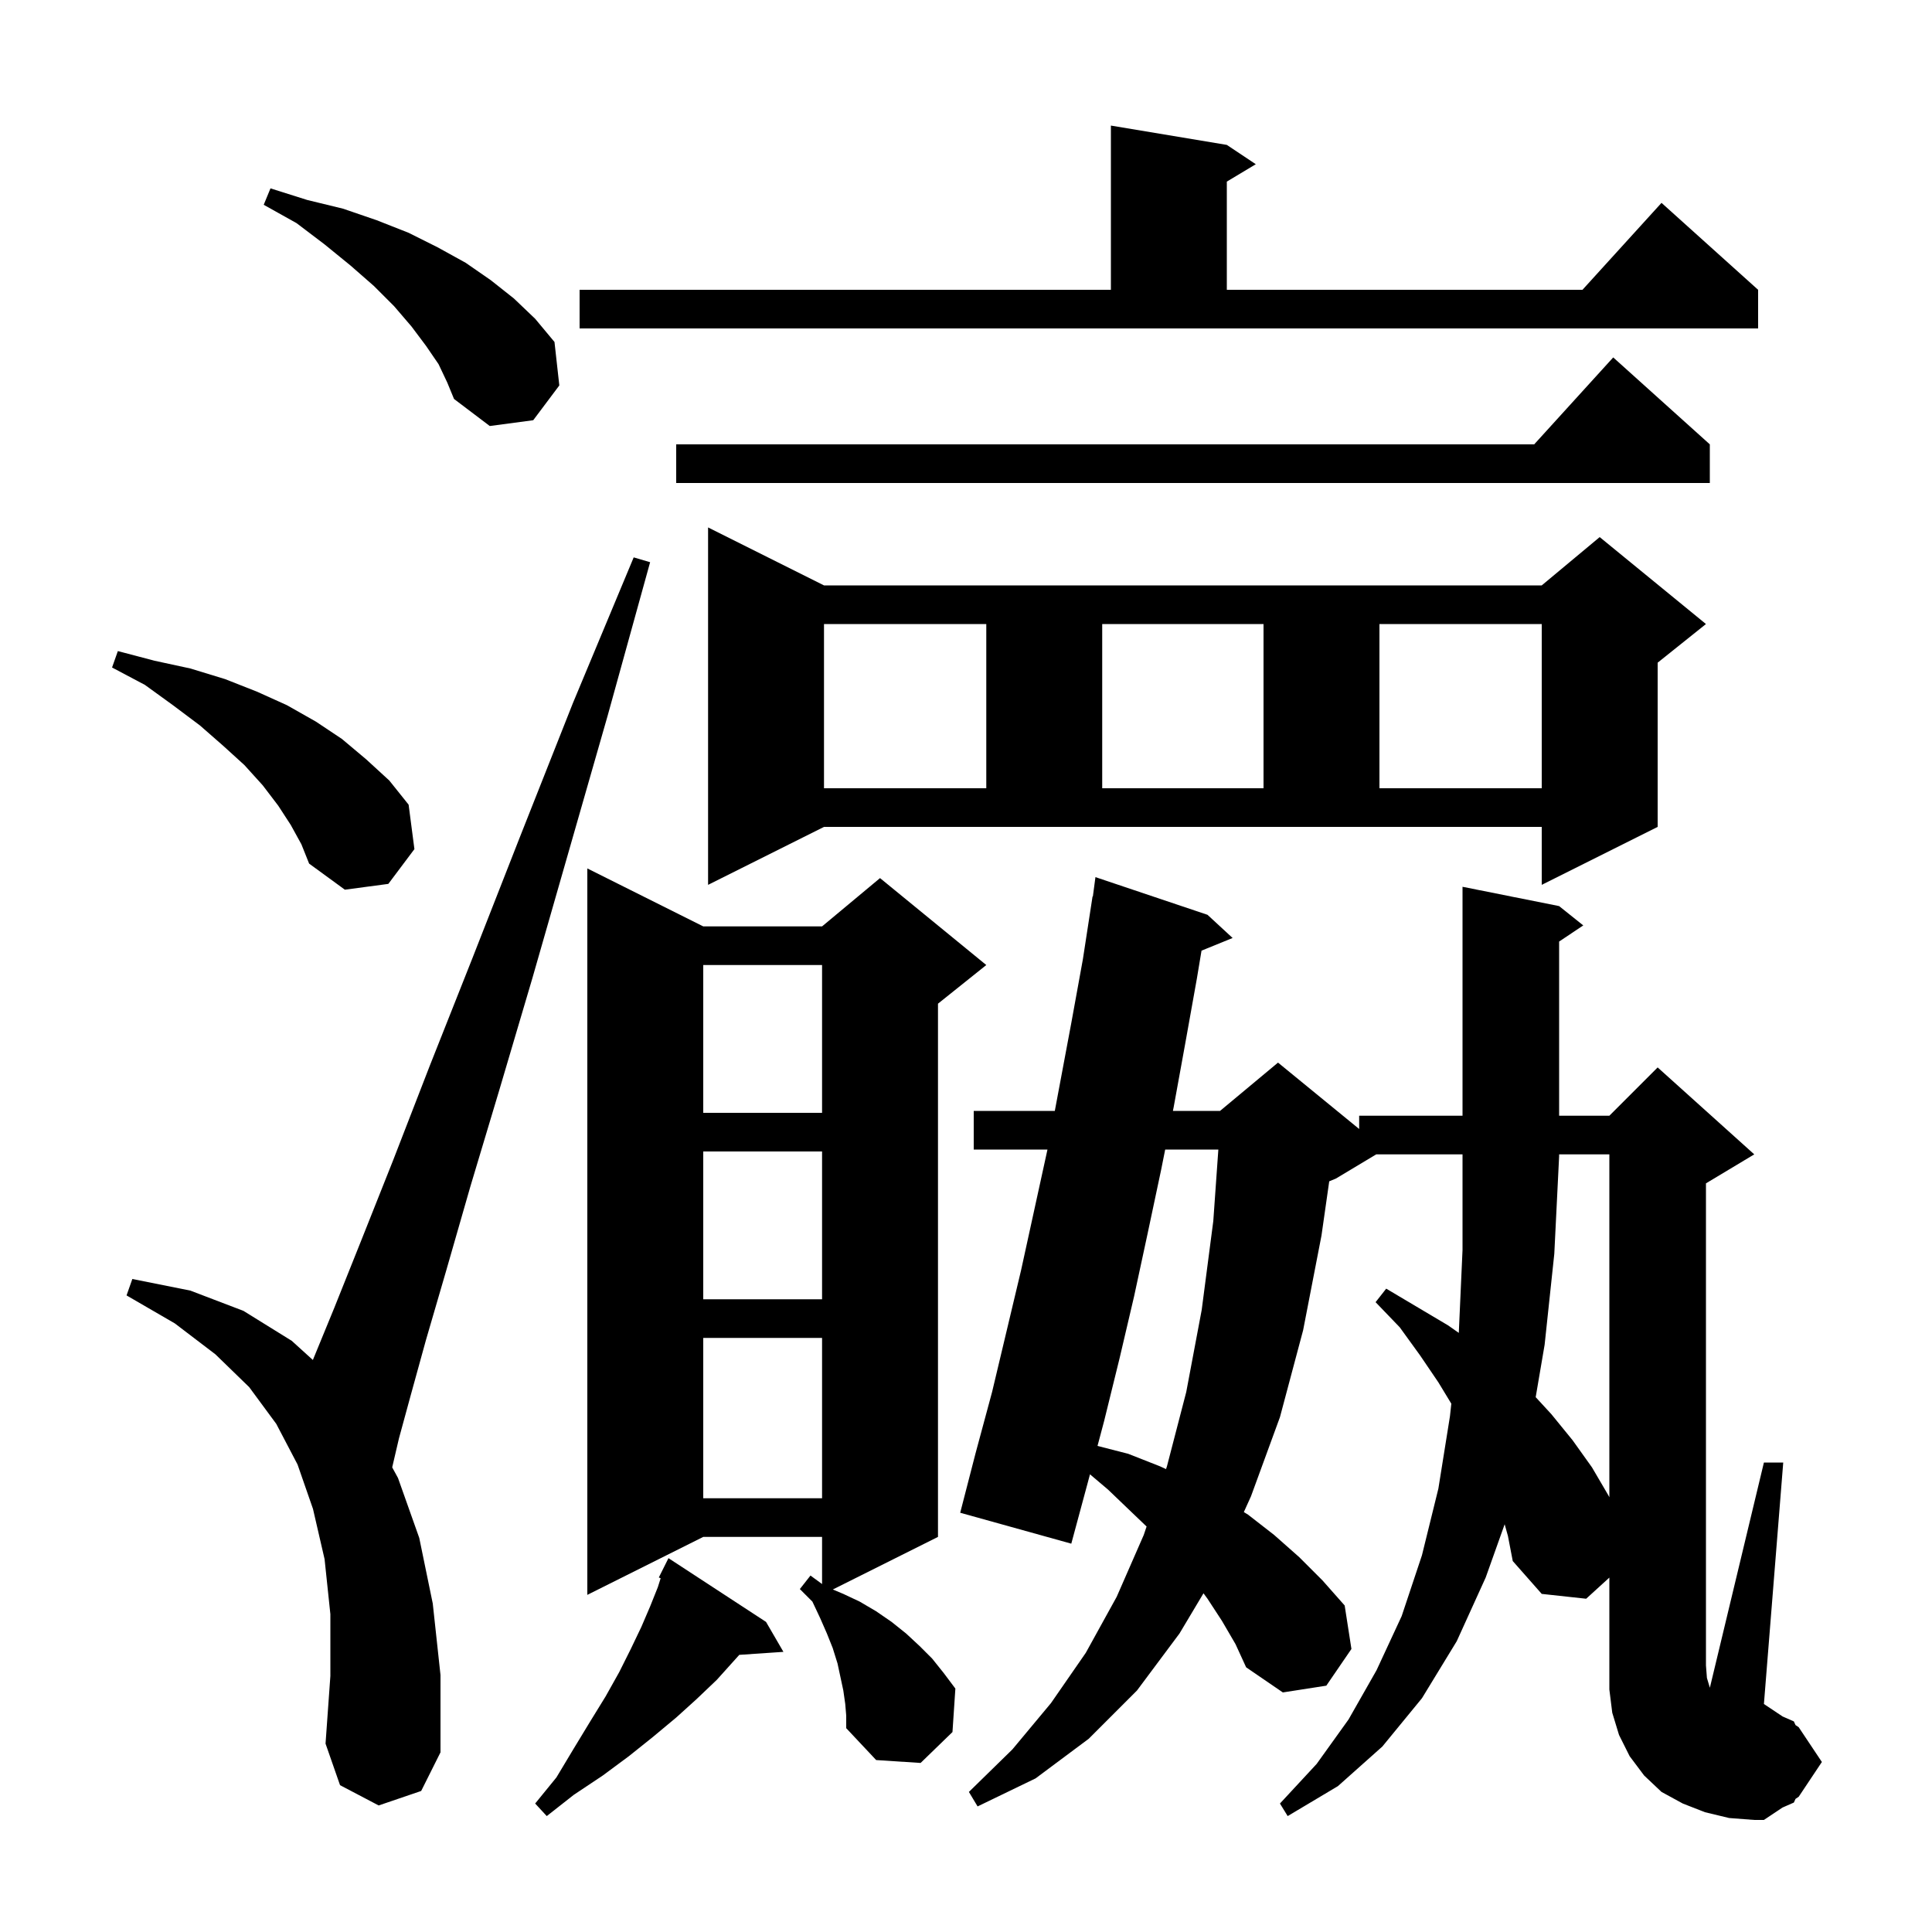 <svg xmlns="http://www.w3.org/2000/svg" xmlns:xlink="http://www.w3.org/1999/xlink" version="1.1" baseProfile="full" viewBox="0 0 200 200" width="200" height="200">
<g fill="black">
<path d="M 159.9 139.2 L 158.974 144.633 L 160.6 146.4 L 162.8 149.1 L 164.8 151.9 L 166.5 154.8 L 166.6 154.994 L 166.6 119.5 L 161.4 119.5 L 161.4 119.7 L 160.9 129.8 Z M 79.3 167.9 L 81.1 171.0 L 76.531 171.31 L 74.2 173.9 L 72.1 175.9 L 70.0 177.8 L 67.6 179.8 L 65.1 181.8 L 62.4 183.8 L 59.4 185.8 L 56.6 188.0 L 55.4 186.7 L 57.6 184.0 L 59.4 181.0 L 61.1 178.2 L 62.7 175.6 L 64.1 173.1 L 65.3 170.7 L 66.4 168.4 L 67.3 166.3 L 68.1 164.3 L 68.391 163.379 L 68.2 163.3 L 69.2 161.3 Z M 87.5 176.4 L 87.3 175.0 L 86.7 172.2 L 86.2 170.6 L 85.6 169.1 L 84.9 167.5 L 84.1 165.8 L 82.8 164.5 L 83.9 163.1 L 85.1 163.98 L 85.1 159.1 L 72.8 159.1 L 60.8 165.1 L 60.8 89.9 L 72.8 95.9 L 85.1 95.9 L 91.1 90.9 L 102.1 99.9 L 97.1 103.9 L 97.1 159.1 L 86.214 164.543 L 87.3 165.0 L 89.0 165.8 L 90.7 166.8 L 92.3 167.9 L 93.8 169.1 L 95.2 170.4 L 96.5 171.7 L 97.7 173.2 L 98.9 174.8 L 98.6 179.3 L 95.3 182.5 L 90.7 182.2 L 87.6 178.9 L 87.6 177.6 Z M 39.2 186.9 L 35.2 184.8 L 33.7 180.5 L 34.2 173.5 L 34.2 167.1 L 33.6 161.4 L 32.4 156.2 L 30.8 151.6 L 28.6 147.4 L 25.8 143.6 L 22.3 140.2 L 18.1 137.0 L 13.1 134.1 L 13.7 132.4 L 19.7 133.6 L 25.2 135.7 L 30.2 138.8 L 32.388 140.785 L 34.6 135.4 L 37.4 128.4 L 40.7 120.1 L 44.5 110.3 L 48.9 99.2 L 53.8 86.7 L 59.3 72.8 L 65.6 57.7 L 67.3 58.2 L 62.9 74.1 L 58.8 88.4 L 55.1 101.3 L 51.7 112.8 L 48.7 122.8 L 46.2 131.5 L 44.1 138.7 L 42.5 144.5 L 41.3 148.9 L 40.6 151.9 L 41.2 153.0 L 43.4 159.2 L 44.8 166.0 L 45.6 173.4 L 45.6 181.4 L 43.6 185.4 Z M 72.8 138.5 L 72.8 155.1 L 85.1 155.1 L 85.1 138.5 Z M 120.62 119.0 L 120.2 121.1 L 118.8 127.7 L 117.4 134.2 L 115.9 140.6 L 114.3 147.1 L 113.614 149.681 L 116.8 150.5 L 120.1 151.8 L 120.704 152.083 L 120.8 151.8 L 122.8 144.1 L 124.4 135.6 L 125.6 126.4 L 126.123 119.0 Z M 72.8 119.2 L 72.8 134.5 L 85.1 134.5 L 85.1 119.2 Z M 72.8 99.9 L 72.8 115.2 L 85.1 115.2 L 85.1 99.9 Z M 30.1 85.4 L 28.8 83.4 L 27.2 81.3 L 25.3 79.2 L 23.1 77.2 L 20.7 75.1 L 17.9 73.0 L 15.0 70.9 L 11.6 69.1 L 12.2 67.4 L 16.0 68.4 L 19.7 69.2 L 23.3 70.3 L 26.6 71.6 L 29.7 73.0 L 32.7 74.7 L 35.4 76.5 L 37.9 78.6 L 40.3 80.8 L 42.3 83.3 L 42.9 87.9 L 40.2 91.5 L 35.7 92.1 L 32.0 89.4 L 31.2 87.4 Z M 73.3 91.6 L 73.3 54.6 L 85.3 60.6 L 159.6 60.6 L 165.6 55.6 L 176.6 64.6 L 171.6 68.6 L 171.6 85.6 L 159.6 91.6 L 159.6 85.6 L 85.3 85.6 Z M 85.3 64.6 L 85.3 81.6 L 102.1 81.6 L 102.1 64.6 Z M 114.1 64.6 L 114.1 81.6 L 130.8 81.6 L 130.8 64.6 Z M 142.8 64.6 L 142.8 81.6 L 159.6 81.6 L 159.6 64.6 Z M 177.0 46.0 L 177.0 50.0 L 70.0 50.0 L 70.0 46.0 L 158.818 46.0 L 167.0 37.0 Z M 45.4 37.7 L 44.1 35.8 L 42.6 33.8 L 40.8 31.7 L 38.7 29.6 L 36.3 27.5 L 33.6 25.3 L 30.7 23.1 L 27.3 21.2 L 28.0 19.5 L 31.8 20.7 L 35.5 21.6 L 39.0 22.8 L 42.3 24.1 L 45.3 25.6 L 48.2 27.2 L 50.8 29.0 L 53.2 30.9 L 55.4 33.0 L 57.4 35.4 L 57.9 39.9 L 55.2 43.5 L 50.7 44.1 L 47.0 41.3 L 46.3 39.6 Z M 60.0 30.0 L 115.0 30.0 L 115.0 13.0 L 127.0 15.0 L 130.0 17.0 L 127.0 18.8 L 127.0 30.0 L 163.818 30.0 L 172.0 21.0 L 182.0 30.0 L 182.0 34.0 L 60.0 34.0 Z M 126.5 167.8 L 125.0 165.5 L 124.585 164.938 L 122.1 169.1 L 117.7 175.0 L 112.7 180.0 L 107.2 184.1 L 101.2 187.0 L 100.3 185.5 L 104.8 181.1 L 108.8 176.3 L 112.4 171.1 L 115.6 165.3 L 118.4 158.9 L 118.695 158.026 L 117.1 156.5 L 114.7 154.2 L 112.834 152.621 L 112.6 153.5 L 110.9 159.8 L 99.4 156.6 L 101.0 150.4 L 102.7 144.1 L 105.7 131.5 L 108.434 119.0 L 100.8 119.0 L 100.8 115.0 L 109.194 115.0 L 110.9 105.9 L 112.1 99.3 L 113.1 92.8 L 113.133 92.805 L 113.4 90.8 L 125.0 94.7 L 127.6 97.1 L 124.381 98.411 L 123.9 101.3 L 122.7 108.0 L 121.5 114.6 L 121.42 115.0 L 126.3 115.0 L 132.3 110.0 L 140.7 116.873 L 140.7 115.5 L 151.4 115.5 L 151.4 91.8 L 161.4 93.8 L 163.9 95.8 L 161.4 97.467 L 161.4 115.5 L 166.6 115.5 L 171.6 110.5 L 181.6 119.5 L 176.6 122.5 L 176.6 172.4 L 176.7 173.7 L 177.0 174.7 L 177.005 174.712 L 182.6 151.4 L 184.6 151.4 L 182.6 176.4 L 184.529 177.686 L 185.7 178.2 L 185.873 178.582 L 186.2 178.8 L 188.6 182.4 L 186.2 186.0 L 185.873 186.218 L 185.7 186.6 L 184.529 187.114 L 182.6 188.4 L 181.6 188.4 L 179.0 188.2 L 176.5 187.6 L 174.2 186.7 L 172.0 185.5 L 170.2 183.8 L 168.7 181.8 L 167.6 179.6 L 166.9 177.3 L 166.6 174.9 L 166.6 163.312 L 164.2 165.5 L 159.6 165.0 L 156.6 161.6 L 156.1 159.0 L 155.762 157.792 L 153.8 163.3 L 150.8 169.9 L 147.2 175.8 L 143.1 180.8 L 138.5 184.9 L 133.3 188.0 L 132.5 186.7 L 136.3 182.6 L 139.6 178.0 L 142.5 172.9 L 145.1 167.3 L 147.2 161.0 L 148.9 154.1 L 150.1 146.6 L 150.24 145.307 L 148.9 143.1 L 147.0 140.3 L 144.9 137.4 L 142.4 134.8 L 143.5 133.4 L 149.9 137.2 L 151.014 137.98 L 151.4 129.4 L 151.4 119.5 L 142.467 119.5 L 138.3 122.0 L 137.601 122.291 L 136.8 127.9 L 134.9 137.7 L 132.5 146.7 L 129.5 154.9 L 128.762 156.528 L 129.2 156.8 L 131.9 158.9 L 134.5 161.2 L 136.9 163.6 L 139.2 166.2 L 139.9 170.7 L 137.3 174.5 L 132.8 175.2 L 129.0 172.6 L 127.9 170.2 Z " />
</g>
</svg>
